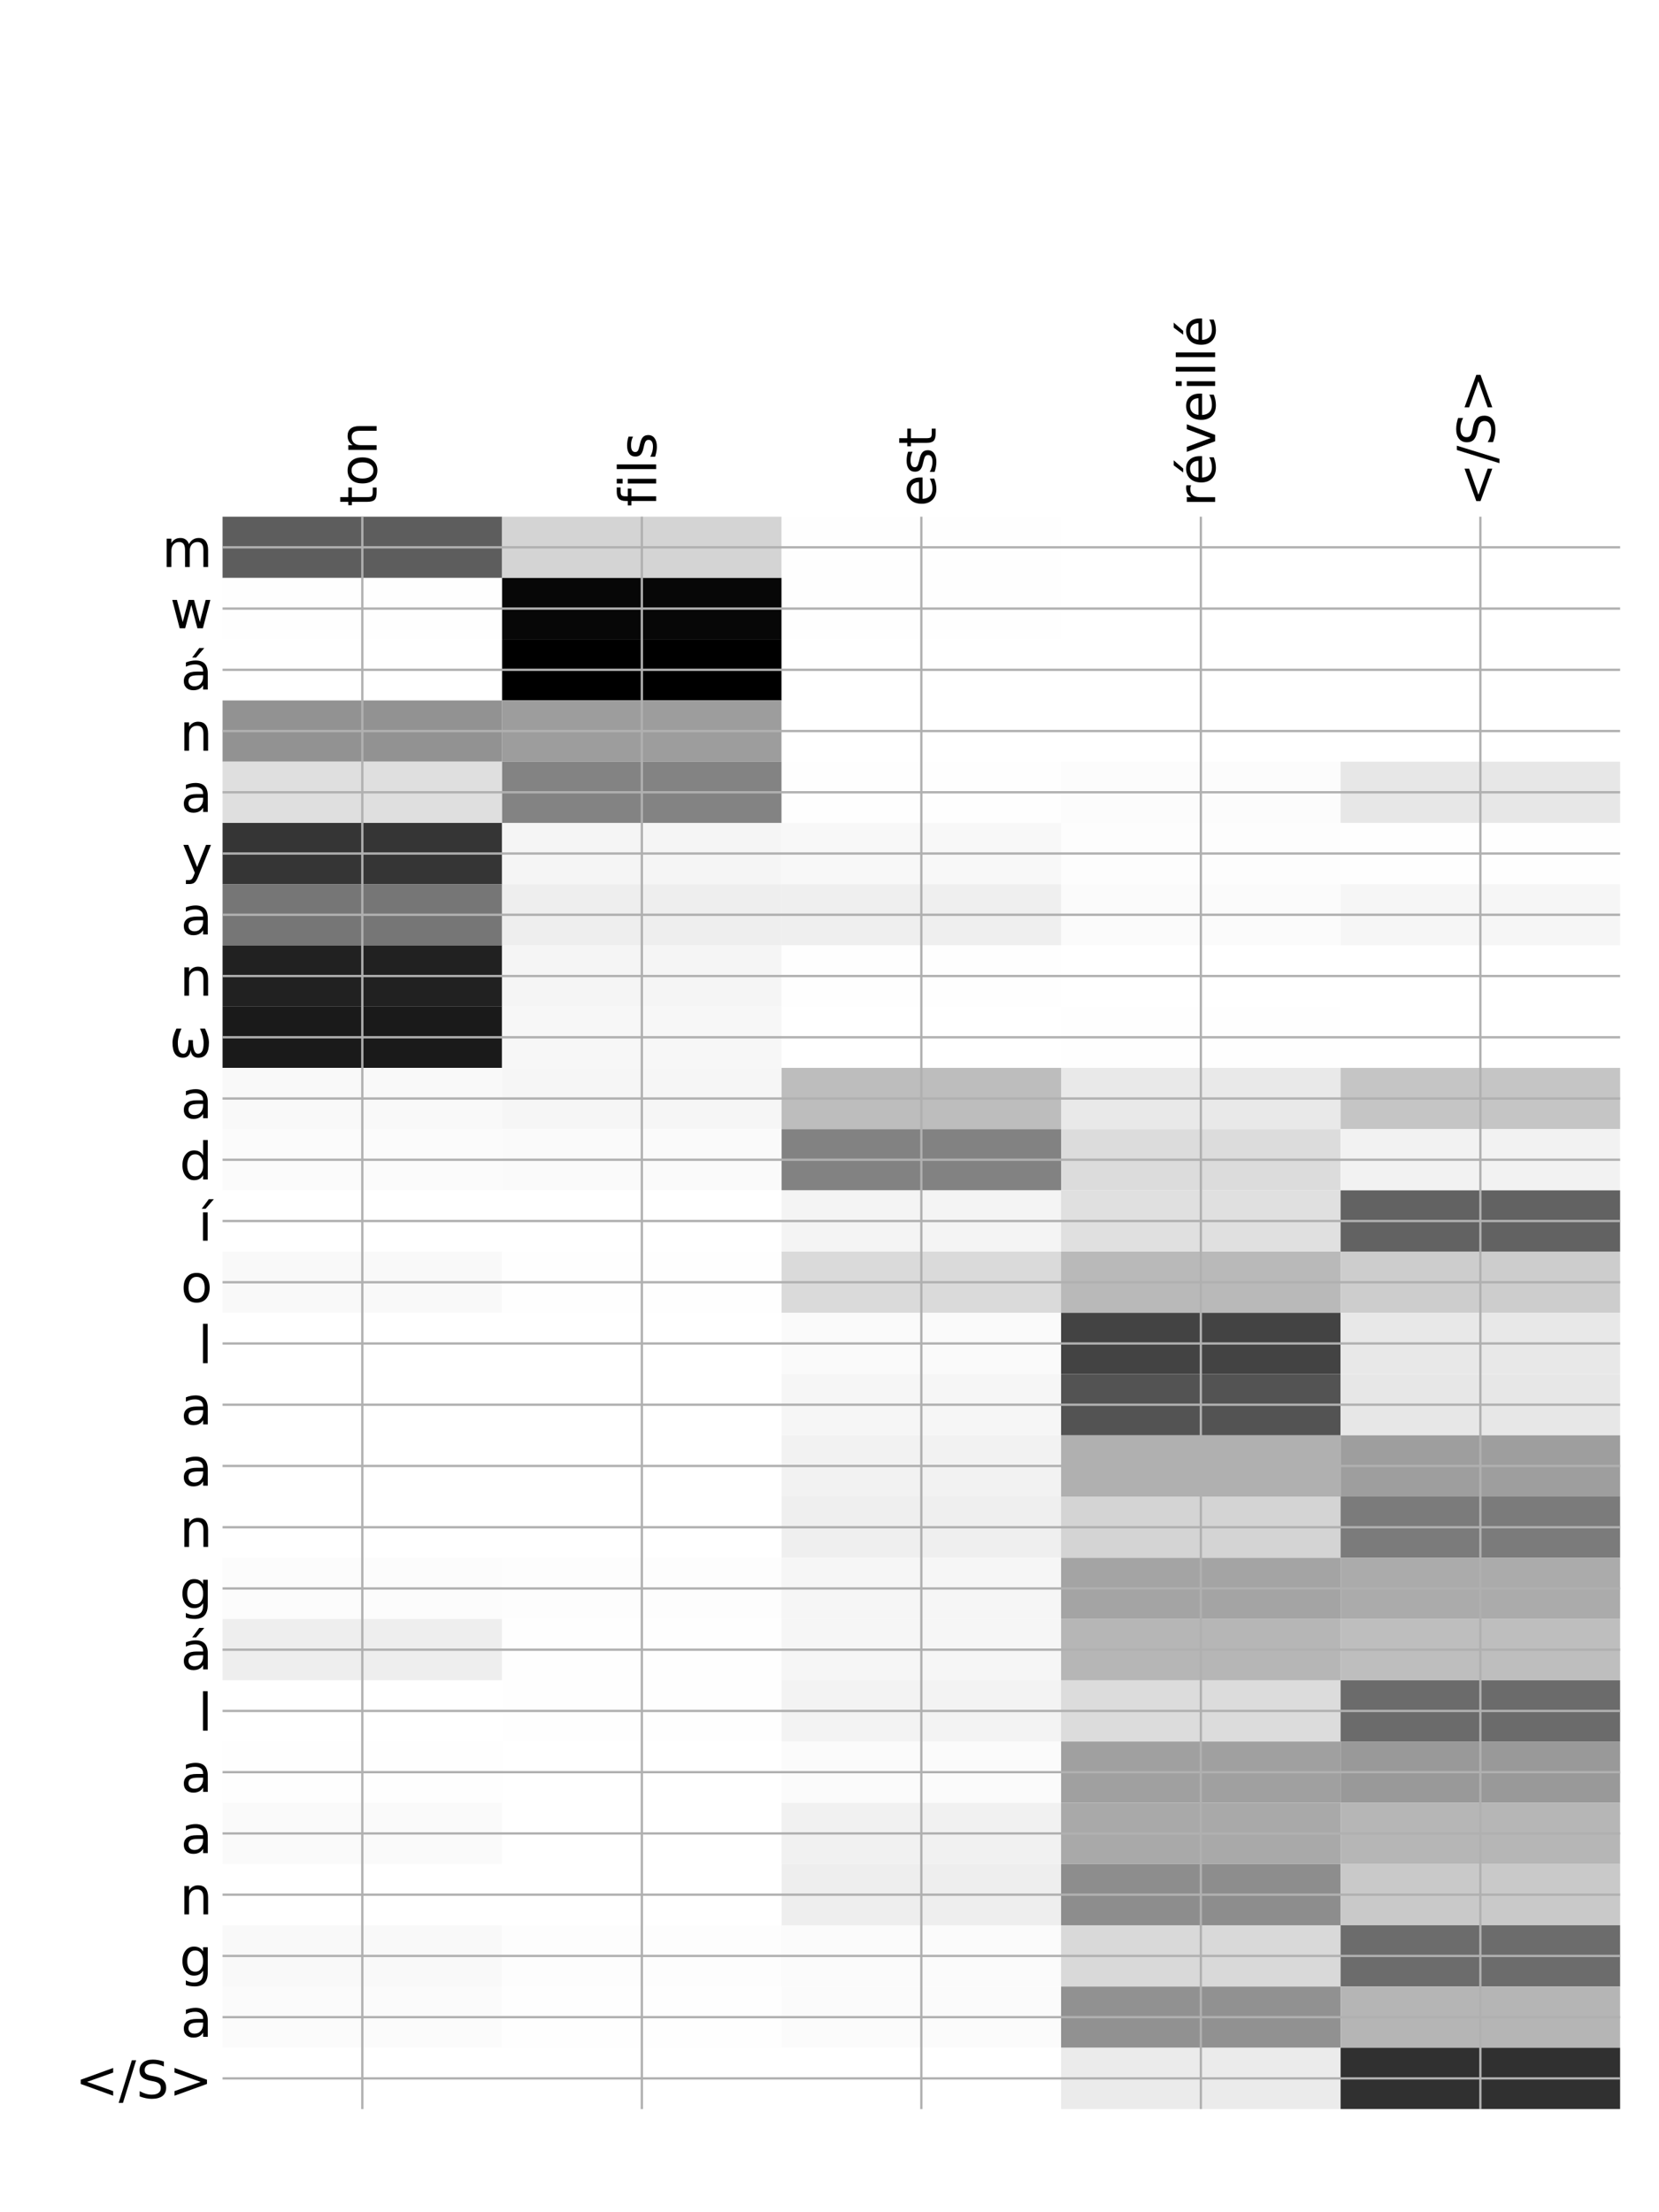 <?xml version="1.0" encoding="utf-8" standalone="no"?>
<!DOCTYPE svg PUBLIC "-//W3C//DTD SVG 1.1//EN"
  "http://www.w3.org/Graphics/SVG/1.1/DTD/svg11.dtd">
<!-- Created with matplotlib (http://matplotlib.org/) -->
<svg height="768pt" version="1.1" viewBox="0 0 576 768" width="576pt" xmlns="http://www.w3.org/2000/svg" xmlns:xlink="http://www.w3.org/1999/xlink">
 <defs>
  <style type="text/css">
*{stroke-linecap:butt;stroke-linejoin:round;}
  </style>
 </defs>
 <g id="figure_1">
  <g id="patch_1">
   <path d="M 0 768 
L 576 768 
L 576 0 
L 0 0 
z
" style="fill:#ffffff;"/>
  </g>
  <g id="axes_1">
   <g id="PolyCollection_1">
    <path clip-path="url(#p424e5d4386)" d="M 77.275 179.378 
L 77.275 200.639 
L 174.32 200.639 
L 174.32 179.378 
L 77.275 179.378 
z
" style="fill:#5d5d5d;"/>
    <path clip-path="url(#p424e5d4386)" d="M 174.32 179.378 
L 174.32 200.639 
L 271.365 200.639 
L 271.365 179.378 
L 174.32 179.378 
z
" style="fill:#d4d4d4;"/>
    <path clip-path="url(#p424e5d4386)" d="M 271.365 179.378 
L 271.365 200.639 
L 368.41 200.639 
L 368.41 179.378 
L 271.365 179.378 
z
" style="fill:#fefefe;"/>
    <path clip-path="url(#p424e5d4386)" d="M 368.41 179.378 
L 368.41 200.639 
L 465.455 200.639 
L 465.455 179.378 
L 368.41 179.378 
z
" style="fill:#ffffff;"/>
    <path clip-path="url(#p424e5d4386)" d="M 465.455 179.378 
L 465.455 200.639 
L 562.5 200.639 
L 562.5 179.378 
L 465.455 179.378 
z
" style="fill:#ffffff;"/>
    <path clip-path="url(#p424e5d4386)" d="M 77.275 200.639 
L 77.275 221.9 
L 174.32 221.9 
L 174.32 200.639 
L 77.275 200.639 
z
" style="fill:#fefefe;"/>
    <path clip-path="url(#p424e5d4386)" d="M 174.32 200.639 
L 174.32 221.9 
L 271.365 221.9 
L 271.365 200.639 
L 174.32 200.639 
z
" style="fill:#070707;"/>
    <path clip-path="url(#p424e5d4386)" d="M 271.365 200.639 
L 271.365 221.9 
L 368.41 221.9 
L 368.41 200.639 
L 271.365 200.639 
z
" style="fill:#fefefe;"/>
    <path clip-path="url(#p424e5d4386)" d="M 368.41 200.639 
L 368.41 221.9 
L 465.455 221.9 
L 465.455 200.639 
L 368.41 200.639 
z
" style="fill:#ffffff;"/>
    <path clip-path="url(#p424e5d4386)" d="M 465.455 200.639 
L 465.455 221.9 
L 562.5 221.9 
L 562.5 200.639 
L 465.455 200.639 
z
" style="fill:#ffffff;"/>
    <path clip-path="url(#p424e5d4386)" d="M 77.275 221.9 
L 77.275 243.162 
L 174.32 243.162 
L 174.32 221.9 
L 77.275 221.9 
z
" style="fill:#ffffff;"/>
    <path clip-path="url(#p424e5d4386)" d="M 174.32 221.9 
L 174.32 243.162 
L 271.365 243.162 
L 271.365 221.9 
L 174.32 221.9 
z
"/>
    <path clip-path="url(#p424e5d4386)" d="M 271.365 221.9 
L 271.365 243.162 
L 368.41 243.162 
L 368.41 221.9 
L 271.365 221.9 
z
" style="fill:#ffffff;"/>
    <path clip-path="url(#p424e5d4386)" d="M 368.41 221.9 
L 368.41 243.162 
L 465.455 243.162 
L 465.455 221.9 
L 368.41 221.9 
z
" style="fill:#ffffff;"/>
    <path clip-path="url(#p424e5d4386)" d="M 465.455 221.9 
L 465.455 243.162 
L 562.5 243.162 
L 562.5 221.9 
L 465.455 221.9 
z
" style="fill:#ffffff;"/>
    <path clip-path="url(#p424e5d4386)" d="M 77.275 243.162 
L 77.275 264.423 
L 174.32 264.423 
L 174.32 243.162 
L 77.275 243.162 
z
" style="fill:#929292;"/>
    <path clip-path="url(#p424e5d4386)" d="M 174.32 243.162 
L 174.32 264.423 
L 271.365 264.423 
L 271.365 243.162 
L 174.32 243.162 
z
" style="fill:#9d9d9d;"/>
    <path clip-path="url(#p424e5d4386)" d="M 271.365 243.162 
L 271.365 264.423 
L 368.41 264.423 
L 368.41 243.162 
L 271.365 243.162 
z
" style="fill:#ffffff;"/>
    <path clip-path="url(#p424e5d4386)" d="M 368.41 243.162 
L 368.41 264.423 
L 465.455 264.423 
L 465.455 243.162 
L 368.41 243.162 
z
" style="fill:#ffffff;"/>
    <path clip-path="url(#p424e5d4386)" d="M 465.455 243.162 
L 465.455 264.423 
L 562.5 264.423 
L 562.5 243.162 
L 465.455 243.162 
z
" style="fill:#ffffff;"/>
    <path clip-path="url(#p424e5d4386)" d="M 77.275 264.423 
L 77.275 285.684 
L 174.32 285.684 
L 174.32 264.423 
L 77.275 264.423 
z
" style="fill:#dfdfdf;"/>
    <path clip-path="url(#p424e5d4386)" d="M 174.32 264.423 
L 174.32 285.684 
L 271.365 285.684 
L 271.365 264.423 
L 174.32 264.423 
z
" style="fill:#838383;"/>
    <path clip-path="url(#p424e5d4386)" d="M 271.365 264.423 
L 271.365 285.684 
L 368.41 285.684 
L 368.41 264.423 
L 271.365 264.423 
z
" style="fill:#fefefe;"/>
    <path clip-path="url(#p424e5d4386)" d="M 368.41 264.423 
L 368.41 285.684 
L 465.455 285.684 
L 465.455 264.423 
L 368.41 264.423 
z
" style="fill:#fcfcfc;"/>
    <path clip-path="url(#p424e5d4386)" d="M 465.455 264.423 
L 465.455 285.684 
L 562.5 285.684 
L 562.5 264.423 
L 465.455 264.423 
z
" style="fill:#e7e7e7;"/>
    <path clip-path="url(#p424e5d4386)" d="M 77.275 285.684 
L 77.275 306.946 
L 174.32 306.946 
L 174.32 285.684 
L 77.275 285.684 
z
" style="fill:#353535;"/>
    <path clip-path="url(#p424e5d4386)" d="M 174.32 285.684 
L 174.32 306.946 
L 271.365 306.946 
L 271.365 285.684 
L 174.32 285.684 
z
" style="fill:#f5f5f5;"/>
    <path clip-path="url(#p424e5d4386)" d="M 271.365 285.684 
L 271.365 306.946 
L 368.41 306.946 
L 368.41 285.684 
L 271.365 285.684 
z
" style="fill:#f8f8f8;"/>
    <path clip-path="url(#p424e5d4386)" d="M 368.41 285.684 
L 368.41 306.946 
L 465.455 306.946 
L 465.455 285.684 
L 368.41 285.684 
z
" style="fill:#fdfdfd;"/>
    <path clip-path="url(#p424e5d4386)" d="M 465.455 285.684 
L 465.455 306.946 
L 562.5 306.946 
L 562.5 285.684 
L 465.455 285.684 
z
" style="fill:#fefefe;"/>
    <path clip-path="url(#p424e5d4386)" d="M 77.275 306.946 
L 77.275 328.207 
L 174.32 328.207 
L 174.32 306.946 
L 77.275 306.946 
z
" style="fill:#767676;"/>
    <path clip-path="url(#p424e5d4386)" d="M 174.32 306.946 
L 174.32 328.207 
L 271.365 328.207 
L 271.365 306.946 
L 174.32 306.946 
z
" style="fill:#eeeeee;"/>
    <path clip-path="url(#p424e5d4386)" d="M 271.365 306.946 
L 271.365 328.207 
L 368.41 328.207 
L 368.41 306.946 
L 271.365 306.946 
z
" style="fill:#efefef;"/>
    <path clip-path="url(#p424e5d4386)" d="M 368.41 306.946 
L 368.41 328.207 
L 465.455 328.207 
L 465.455 306.946 
L 368.41 306.946 
z
" style="fill:#fbfbfb;"/>
    <path clip-path="url(#p424e5d4386)" d="M 465.455 306.946 
L 465.455 328.207 
L 562.5 328.207 
L 562.5 306.946 
L 465.455 306.946 
z
" style="fill:#f6f6f6;"/>
    <path clip-path="url(#p424e5d4386)" d="M 77.275 328.207 
L 77.275 349.468 
L 174.32 349.468 
L 174.32 328.207 
L 77.275 328.207 
z
" style="fill:#212121;"/>
    <path clip-path="url(#p424e5d4386)" d="M 174.32 328.207 
L 174.32 349.468 
L 271.365 349.468 
L 271.365 328.207 
L 174.32 328.207 
z
" style="fill:#f5f5f5;"/>
    <path clip-path="url(#p424e5d4386)" d="M 271.365 328.207 
L 271.365 349.468 
L 368.41 349.468 
L 368.41 328.207 
L 271.365 328.207 
z
" style="fill:#fefefe;"/>
    <path clip-path="url(#p424e5d4386)" d="M 368.41 328.207 
L 368.41 349.468 
L 465.455 349.468 
L 465.455 328.207 
L 368.41 328.207 
z
" style="fill:#ffffff;"/>
    <path clip-path="url(#p424e5d4386)" d="M 465.455 328.207 
L 465.455 349.468 
L 562.5 349.468 
L 562.5 328.207 
L 465.455 328.207 
z
" style="fill:#ffffff;"/>
    <path clip-path="url(#p424e5d4386)" d="M 77.275 349.468 
L 77.275 370.73 
L 174.32 370.73 
L 174.32 349.468 
L 77.275 349.468 
z
" style="fill:#1a1a1a;"/>
    <path clip-path="url(#p424e5d4386)" d="M 174.32 349.468 
L 174.32 370.73 
L 271.365 370.73 
L 271.365 349.468 
L 174.32 349.468 
z
" style="fill:#f7f7f7;"/>
    <path clip-path="url(#p424e5d4386)" d="M 271.365 349.468 
L 271.365 370.73 
L 368.41 370.73 
L 368.41 349.468 
L 271.365 349.468 
z
" style="fill:#ffffff;"/>
    <path clip-path="url(#p424e5d4386)" d="M 368.41 349.468 
L 368.41 370.73 
L 465.455 370.73 
L 465.455 349.468 
L 368.41 349.468 
z
" style="fill:#fefefe;"/>
    <path clip-path="url(#p424e5d4386)" d="M 465.455 349.468 
L 465.455 370.73 
L 562.5 370.73 
L 562.5 349.468 
L 465.455 349.468 
z
" style="fill:#ffffff;"/>
    <path clip-path="url(#p424e5d4386)" d="M 77.275 370.73 
L 77.275 391.991 
L 174.32 391.991 
L 174.32 370.73 
L 77.275 370.73 
z
" style="fill:#f9f9f9;"/>
    <path clip-path="url(#p424e5d4386)" d="M 174.32 370.73 
L 174.32 391.991 
L 271.365 391.991 
L 271.365 370.73 
L 174.32 370.73 
z
" style="fill:#f6f6f6;"/>
    <path clip-path="url(#p424e5d4386)" d="M 271.365 370.73 
L 271.365 391.991 
L 368.41 391.991 
L 368.41 370.73 
L 271.365 370.73 
z
" style="fill:#bdbdbd;"/>
    <path clip-path="url(#p424e5d4386)" d="M 368.41 370.73 
L 368.41 391.991 
L 465.455 391.991 
L 465.455 370.73 
L 368.41 370.73 
z
" style="fill:#e9e9e9;"/>
    <path clip-path="url(#p424e5d4386)" d="M 465.455 370.73 
L 465.455 391.991 
L 562.5 391.991 
L 562.5 370.73 
L 465.455 370.73 
z
" style="fill:#c5c5c5;"/>
    <path clip-path="url(#p424e5d4386)" d="M 77.275 391.991 
L 77.275 413.252 
L 174.32 413.252 
L 174.32 391.991 
L 77.275 391.991 
z
" style="fill:#fbfbfb;"/>
    <path clip-path="url(#p424e5d4386)" d="M 174.32 391.991 
L 174.32 413.252 
L 271.365 413.252 
L 271.365 391.991 
L 174.32 391.991 
z
" style="fill:#fafafa;"/>
    <path clip-path="url(#p424e5d4386)" d="M 271.365 391.991 
L 271.365 413.252 
L 368.41 413.252 
L 368.41 391.991 
L 271.365 391.991 
z
" style="fill:#828282;"/>
    <path clip-path="url(#p424e5d4386)" d="M 368.41 391.991 
L 368.41 413.252 
L 465.455 413.252 
L 465.455 391.991 
L 368.41 391.991 
z
" style="fill:#dcdcdc;"/>
    <path clip-path="url(#p424e5d4386)" d="M 465.455 391.991 
L 465.455 413.252 
L 562.5 413.252 
L 562.5 391.991 
L 465.455 391.991 
z
" style="fill:#f2f2f2;"/>
    <path clip-path="url(#p424e5d4386)" d="M 77.275 413.252 
L 77.275 434.514 
L 174.32 434.514 
L 174.32 413.252 
L 77.275 413.252 
z
" style="fill:#ffffff;"/>
    <path clip-path="url(#p424e5d4386)" d="M 174.32 413.252 
L 174.32 434.514 
L 271.365 434.514 
L 271.365 413.252 
L 174.32 413.252 
z
" style="fill:#ffffff;"/>
    <path clip-path="url(#p424e5d4386)" d="M 271.365 413.252 
L 271.365 434.514 
L 368.41 434.514 
L 368.41 413.252 
L 271.365 413.252 
z
" style="fill:#f4f4f4;"/>
    <path clip-path="url(#p424e5d4386)" d="M 368.41 413.252 
L 368.41 434.514 
L 465.455 434.514 
L 465.455 413.252 
L 368.41 413.252 
z
" style="fill:#e0e0e0;"/>
    <path clip-path="url(#p424e5d4386)" d="M 465.455 413.252 
L 465.455 434.514 
L 562.5 434.514 
L 562.5 413.252 
L 465.455 413.252 
z
" style="fill:#626262;"/>
    <path clip-path="url(#p424e5d4386)" d="M 77.275 434.514 
L 77.275 455.775 
L 174.32 455.775 
L 174.32 434.514 
L 77.275 434.514 
z
" style="fill:#f9f9f9;"/>
    <path clip-path="url(#p424e5d4386)" d="M 174.32 434.514 
L 174.32 455.775 
L 271.365 455.775 
L 271.365 434.514 
L 174.32 434.514 
z
" style="fill:#fefefe;"/>
    <path clip-path="url(#p424e5d4386)" d="M 271.365 434.514 
L 271.365 455.775 
L 368.41 455.775 
L 368.41 434.514 
L 271.365 434.514 
z
" style="fill:#dadada;"/>
    <path clip-path="url(#p424e5d4386)" d="M 368.41 434.514 
L 368.41 455.775 
L 465.455 455.775 
L 465.455 434.514 
L 368.41 434.514 
z
" style="fill:#b9b9b9;"/>
    <path clip-path="url(#p424e5d4386)" d="M 465.455 434.514 
L 465.455 455.775 
L 562.5 455.775 
L 562.5 434.514 
L 465.455 434.514 
z
" style="fill:#cdcdcd;"/>
    <path clip-path="url(#p424e5d4386)" d="M 77.275 455.775 
L 77.275 477.036 
L 174.32 477.036 
L 174.32 455.775 
L 77.275 455.775 
z
" style="fill:#ffffff;"/>
    <path clip-path="url(#p424e5d4386)" d="M 174.32 455.775 
L 174.32 477.036 
L 271.365 477.036 
L 271.365 455.775 
L 174.32 455.775 
z
" style="fill:#ffffff;"/>
    <path clip-path="url(#p424e5d4386)" d="M 271.365 455.775 
L 271.365 477.036 
L 368.41 477.036 
L 368.41 455.775 
L 271.365 455.775 
z
" style="fill:#fafafa;"/>
    <path clip-path="url(#p424e5d4386)" d="M 368.41 455.775 
L 368.41 477.036 
L 465.455 477.036 
L 465.455 455.775 
L 368.41 455.775 
z
" style="fill:#434343;"/>
    <path clip-path="url(#p424e5d4386)" d="M 465.455 455.775 
L 465.455 477.036 
L 562.5 477.036 
L 562.5 455.775 
L 465.455 455.775 
z
" style="fill:#e8e8e8;"/>
    <path clip-path="url(#p424e5d4386)" d="M 77.275 477.036 
L 77.275 498.298 
L 174.32 498.298 
L 174.32 477.036 
L 77.275 477.036 
z
" style="fill:#ffffff;"/>
    <path clip-path="url(#p424e5d4386)" d="M 174.32 477.036 
L 174.32 498.298 
L 271.365 498.298 
L 271.365 477.036 
L 174.32 477.036 
z
" style="fill:#ffffff;"/>
    <path clip-path="url(#p424e5d4386)" d="M 271.365 477.036 
L 271.365 498.298 
L 368.41 498.298 
L 368.41 477.036 
L 271.365 477.036 
z
" style="fill:#f6f6f6;"/>
    <path clip-path="url(#p424e5d4386)" d="M 368.41 477.036 
L 368.41 498.298 
L 465.455 498.298 
L 465.455 477.036 
L 368.41 477.036 
z
" style="fill:#535353;"/>
    <path clip-path="url(#p424e5d4386)" d="M 465.455 477.036 
L 465.455 498.298 
L 562.5 498.298 
L 562.5 477.036 
L 465.455 477.036 
z
" style="fill:#e7e7e7;"/>
    <path clip-path="url(#p424e5d4386)" d="M 77.275 498.298 
L 77.275 519.559 
L 174.32 519.559 
L 174.32 498.298 
L 77.275 498.298 
z
" style="fill:#ffffff;"/>
    <path clip-path="url(#p424e5d4386)" d="M 174.32 498.298 
L 174.32 519.559 
L 271.365 519.559 
L 271.365 498.298 
L 174.32 498.298 
z
" style="fill:#ffffff;"/>
    <path clip-path="url(#p424e5d4386)" d="M 271.365 498.298 
L 271.365 519.559 
L 368.41 519.559 
L 368.41 498.298 
L 271.365 498.298 
z
" style="fill:#f2f2f2;"/>
    <path clip-path="url(#p424e5d4386)" d="M 368.41 498.298 
L 368.41 519.559 
L 465.455 519.559 
L 465.455 498.298 
L 368.41 498.298 
z
" style="fill:#b0b0b0;"/>
    <path clip-path="url(#p424e5d4386)" d="M 465.455 498.298 
L 465.455 519.559 
L 562.5 519.559 
L 562.5 498.298 
L 465.455 498.298 
z
" style="fill:#9e9e9e;"/>
    <path clip-path="url(#p424e5d4386)" d="M 77.275 519.559 
L 77.275 540.82 
L 174.32 540.82 
L 174.32 519.559 
L 77.275 519.559 
z
" style="fill:#ffffff;"/>
    <path clip-path="url(#p424e5d4386)" d="M 174.32 519.559 
L 174.32 540.82 
L 271.365 540.82 
L 271.365 519.559 
L 174.32 519.559 
z
" style="fill:#ffffff;"/>
    <path clip-path="url(#p424e5d4386)" d="M 271.365 519.559 
L 271.365 540.82 
L 368.41 540.82 
L 368.41 519.559 
L 271.365 519.559 
z
" style="fill:#efefef;"/>
    <path clip-path="url(#p424e5d4386)" d="M 368.41 519.559 
L 368.41 540.82 
L 465.455 540.82 
L 465.455 519.559 
L 368.41 519.559 
z
" style="fill:#d4d4d4;"/>
    <path clip-path="url(#p424e5d4386)" d="M 465.455 519.559 
L 465.455 540.82 
L 562.5 540.82 
L 562.5 519.559 
L 465.455 519.559 
z
" style="fill:#7b7b7b;"/>
    <path clip-path="url(#p424e5d4386)" d="M 77.275 540.82 
L 77.275 562.082 
L 174.32 562.082 
L 174.32 540.82 
L 77.275 540.82 
z
" style="fill:#fcfcfc;"/>
    <path clip-path="url(#p424e5d4386)" d="M 174.32 540.82 
L 174.32 562.082 
L 271.365 562.082 
L 271.365 540.82 
L 174.32 540.82 
z
" style="fill:#fdfdfd;"/>
    <path clip-path="url(#p424e5d4386)" d="M 271.365 540.82 
L 271.365 562.082 
L 368.41 562.082 
L 368.41 540.82 
L 271.365 540.82 
z
" style="fill:#f6f6f6;"/>
    <path clip-path="url(#p424e5d4386)" d="M 368.41 540.82 
L 368.41 562.082 
L 465.455 562.082 
L 465.455 540.82 
L 368.41 540.82 
z
" style="fill:#a4a4a4;"/>
    <path clip-path="url(#p424e5d4386)" d="M 465.455 540.82 
L 465.455 562.082 
L 562.5 562.082 
L 562.5 540.82 
L 465.455 540.82 
z
" style="fill:#ababab;"/>
    <path clip-path="url(#p424e5d4386)" d="M 77.275 562.082 
L 77.275 583.343 
L 174.32 583.343 
L 174.32 562.082 
L 77.275 562.082 
z
" style="fill:#eeeeee;"/>
    <path clip-path="url(#p424e5d4386)" d="M 174.32 562.082 
L 174.32 583.343 
L 271.365 583.343 
L 271.365 562.082 
L 174.32 562.082 
z
" style="fill:#fefefe;"/>
    <path clip-path="url(#p424e5d4386)" d="M 271.365 562.082 
L 271.365 583.343 
L 368.41 583.343 
L 368.41 562.082 
L 271.365 562.082 
z
" style="fill:#f6f6f6;"/>
    <path clip-path="url(#p424e5d4386)" d="M 368.41 562.082 
L 368.41 583.343 
L 465.455 583.343 
L 465.455 562.082 
L 368.41 562.082 
z
" style="fill:#b6b6b6;"/>
    <path clip-path="url(#p424e5d4386)" d="M 465.455 562.082 
L 465.455 583.343 
L 562.5 583.343 
L 562.5 562.082 
L 465.455 562.082 
z
" style="fill:#bebebe;"/>
    <path clip-path="url(#p424e5d4386)" d="M 77.275 583.343 
L 77.275 604.604 
L 174.32 604.604 
L 174.32 583.343 
L 77.275 583.343 
z
" style="fill:#ffffff;"/>
    <path clip-path="url(#p424e5d4386)" d="M 174.32 583.343 
L 174.32 604.604 
L 271.365 604.604 
L 271.365 583.343 
L 174.32 583.343 
z
" style="fill:#fefefe;"/>
    <path clip-path="url(#p424e5d4386)" d="M 271.365 583.343 
L 271.365 604.604 
L 368.41 604.604 
L 368.41 583.343 
L 271.365 583.343 
z
" style="fill:#f3f3f3;"/>
    <path clip-path="url(#p424e5d4386)" d="M 368.41 583.343 
L 368.41 604.604 
L 465.455 604.604 
L 465.455 583.343 
L 368.41 583.343 
z
" style="fill:#dcdcdc;"/>
    <path clip-path="url(#p424e5d4386)" d="M 465.455 583.343 
L 465.455 604.604 
L 562.5 604.604 
L 562.5 583.343 
L 465.455 583.343 
z
" style="fill:#6b6b6b;"/>
    <path clip-path="url(#p424e5d4386)" d="M 77.275 604.604 
L 77.275 625.866 
L 174.32 625.866 
L 174.32 604.604 
L 77.275 604.604 
z
" style="fill:#fefefe;"/>
    <path clip-path="url(#p424e5d4386)" d="M 174.32 604.604 
L 174.32 625.866 
L 271.365 625.866 
L 271.365 604.604 
L 174.32 604.604 
z
" style="fill:#ffffff;"/>
    <path clip-path="url(#p424e5d4386)" d="M 271.365 604.604 
L 271.365 625.866 
L 368.41 625.866 
L 368.41 604.604 
L 271.365 604.604 
z
" style="fill:#fbfbfb;"/>
    <path clip-path="url(#p424e5d4386)" d="M 368.41 604.604 
L 368.41 625.866 
L 465.455 625.866 
L 465.455 604.604 
L 368.41 604.604 
z
" style="fill:#a0a0a0;"/>
    <path clip-path="url(#p424e5d4386)" d="M 465.455 604.604 
L 465.455 625.866 
L 562.5 625.866 
L 562.5 604.604 
L 465.455 604.604 
z
" style="fill:#999999;"/>
    <path clip-path="url(#p424e5d4386)" d="M 77.275 625.866 
L 77.275 647.127 
L 174.32 647.127 
L 174.32 625.866 
L 77.275 625.866 
z
" style="fill:#fafafa;"/>
    <path clip-path="url(#p424e5d4386)" d="M 174.32 625.866 
L 174.32 647.127 
L 271.365 647.127 
L 271.365 625.866 
L 174.32 625.866 
z
" style="fill:#ffffff;"/>
    <path clip-path="url(#p424e5d4386)" d="M 271.365 625.866 
L 271.365 647.127 
L 368.41 647.127 
L 368.41 625.866 
L 271.365 625.866 
z
" style="fill:#f1f1f1;"/>
    <path clip-path="url(#p424e5d4386)" d="M 368.41 625.866 
L 368.41 647.127 
L 465.455 647.127 
L 465.455 625.866 
L 368.41 625.866 
z
" style="fill:#a9a9a9;"/>
    <path clip-path="url(#p424e5d4386)" d="M 465.455 625.866 
L 465.455 647.127 
L 562.5 647.127 
L 562.5 625.866 
L 465.455 625.866 
z
" style="fill:#b6b6b6;"/>
    <path clip-path="url(#p424e5d4386)" d="M 77.275 647.127 
L 77.275 668.388 
L 174.32 668.388 
L 174.32 647.127 
L 77.275 647.127 
z
" style="fill:#ffffff;"/>
    <path clip-path="url(#p424e5d4386)" d="M 174.32 647.127 
L 174.32 668.388 
L 271.365 668.388 
L 271.365 647.127 
L 174.32 647.127 
z
" style="fill:#ffffff;"/>
    <path clip-path="url(#p424e5d4386)" d="M 271.365 647.127 
L 271.365 668.388 
L 368.41 668.388 
L 368.41 647.127 
L 271.365 647.127 
z
" style="fill:#eeeeee;"/>
    <path clip-path="url(#p424e5d4386)" d="M 368.41 647.127 
L 368.41 668.388 
L 465.455 668.388 
L 465.455 647.127 
L 368.41 647.127 
z
" style="fill:#8d8d8d;"/>
    <path clip-path="url(#p424e5d4386)" d="M 465.455 647.127 
L 465.455 668.388 
L 562.5 668.388 
L 562.5 647.127 
L 465.455 647.127 
z
" style="fill:#c9c9c9;"/>
    <path clip-path="url(#p424e5d4386)" d="M 77.275 668.388 
L 77.275 689.65 
L 174.32 689.65 
L 174.32 668.388 
L 77.275 668.388 
z
" style="fill:#f9f9f9;"/>
    <path clip-path="url(#p424e5d4386)" d="M 174.32 668.388 
L 174.32 689.65 
L 271.365 689.65 
L 271.365 668.388 
L 174.32 668.388 
z
" style="fill:#fdfdfd;"/>
    <path clip-path="url(#p424e5d4386)" d="M 271.365 668.388 
L 271.365 689.65 
L 368.41 689.65 
L 368.41 668.388 
L 271.365 668.388 
z
" style="fill:#fbfbfb;"/>
    <path clip-path="url(#p424e5d4386)" d="M 368.41 668.388 
L 368.41 689.65 
L 465.455 689.65 
L 465.455 668.388 
L 368.41 668.388 
z
" style="fill:#d9d9d9;"/>
    <path clip-path="url(#p424e5d4386)" d="M 465.455 668.388 
L 465.455 689.65 
L 562.5 689.65 
L 562.5 668.388 
L 465.455 668.388 
z
" style="fill:#6c6c6c;"/>
    <path clip-path="url(#p424e5d4386)" d="M 77.275 689.65 
L 77.275 710.911 
L 174.32 710.911 
L 174.32 689.65 
L 77.275 689.65 
z
" style="fill:#fbfbfb;"/>
    <path clip-path="url(#p424e5d4386)" d="M 174.32 689.65 
L 174.32 710.911 
L 271.365 710.911 
L 271.365 689.65 
L 174.32 689.65 
z
" style="fill:#fefefe;"/>
    <path clip-path="url(#p424e5d4386)" d="M 271.365 689.65 
L 271.365 710.911 
L 368.41 710.911 
L 368.41 689.65 
L 271.365 689.65 
z
" style="fill:#fbfbfb;"/>
    <path clip-path="url(#p424e5d4386)" d="M 368.41 689.65 
L 368.41 710.911 
L 465.455 710.911 
L 465.455 689.65 
L 368.41 689.65 
z
" style="fill:#919191;"/>
    <path clip-path="url(#p424e5d4386)" d="M 465.455 689.65 
L 465.455 710.911 
L 562.5 710.911 
L 562.5 689.65 
L 465.455 689.65 
z
" style="fill:#b5b5b5;"/>
    <path clip-path="url(#p424e5d4386)" d="M 77.275 710.911 
L 77.275 732.172 
L 174.32 732.172 
L 174.32 710.911 
L 77.275 710.911 
z
" style="fill:#ffffff;"/>
    <path clip-path="url(#p424e5d4386)" d="M 174.32 710.911 
L 174.32 732.172 
L 271.365 732.172 
L 271.365 710.911 
L 174.32 710.911 
z
" style="fill:#ffffff;"/>
    <path clip-path="url(#p424e5d4386)" d="M 271.365 710.911 
L 271.365 732.172 
L 368.41 732.172 
L 368.41 710.911 
L 271.365 710.911 
z
" style="fill:#ffffff;"/>
    <path clip-path="url(#p424e5d4386)" d="M 368.41 710.911 
L 368.41 732.172 
L 465.455 732.172 
L 465.455 710.911 
L 368.41 710.911 
z
" style="fill:#ebebeb;"/>
    <path clip-path="url(#p424e5d4386)" d="M 465.455 710.911 
L 465.455 732.172 
L 562.5 732.172 
L 562.5 710.911 
L 465.455 710.911 
z
" style="fill:#303030;"/>
   </g>
   <g id="matplotlib.axis_1">
    <g id="xtick_1">
     <g id="line2d_1">
      <path clip-path="url(#p424e5d4386)" d="M 125.797 732.172 
L 125.797 179.378 
" style="fill:none;stroke:#b0b0b0;stroke-linecap:square;stroke-width:0.8;"/>
     </g>
     <g id="line2d_2"/>
     <g id="text_1">
      <!-- ton -->
      <defs>
       <path d="M 18.312 70.219 
L 18.312 54.688 
L 36.812 54.688 
L 36.812 47.703 
L 18.312 47.703 
L 18.312 18.016 
Q 18.312 11.328 20.141 9.422 
Q 21.969 7.516 27.594 7.516 
L 36.812 7.516 
L 36.812 0 
L 27.594 0 
Q 17.188 0 13.234 3.875 
Q 9.281 7.766 9.281 18.016 
L 9.281 47.703 
L 2.688 47.703 
L 2.688 54.688 
L 9.281 54.688 
L 9.281 70.219 
z
" id="DejaVuSans-74"/>
       <path d="M 30.609 48.391 
Q 23.391 48.391 19.188 42.75 
Q 14.984 37.109 14.984 27.297 
Q 14.984 17.484 19.156 11.844 
Q 23.344 6.203 30.609 6.203 
Q 37.797 6.203 41.984 11.859 
Q 46.188 17.531 46.188 27.297 
Q 46.188 37.016 41.984 42.703 
Q 37.797 48.391 30.609 48.391 
z
M 30.609 56 
Q 42.328 56 49.016 48.375 
Q 55.719 40.766 55.719 27.297 
Q 55.719 13.875 49.016 6.219 
Q 42.328 -1.422 30.609 -1.422 
Q 18.844 -1.422 12.172 6.219 
Q 5.516 13.875 5.516 27.297 
Q 5.516 40.766 12.172 48.375 
Q 18.844 56 30.609 56 
z
" id="DejaVuSans-6f"/>
       <path d="M 54.891 33.016 
L 54.891 0 
L 45.906 0 
L 45.906 32.719 
Q 45.906 40.484 42.875 44.328 
Q 39.844 48.188 33.797 48.188 
Q 26.516 48.188 22.312 43.547 
Q 18.109 38.922 18.109 30.906 
L 18.109 0 
L 9.078 0 
L 9.078 54.688 
L 18.109 54.688 
L 18.109 46.188 
Q 21.344 51.125 25.703 53.562 
Q 30.078 56 35.797 56 
Q 45.219 56 50.047 50.172 
Q 54.891 44.344 54.891 33.016 
z
" id="DejaVuSans-6e"/>
      </defs>
      <g transform="translate(130.764 175.878)rotate(-90)scale(0.18 -0.18)">
       <use xlink:href="#DejaVuSans-74"/>
       <use x="39.209" xlink:href="#DejaVuSans-6f"/>
       <use x="100.391" xlink:href="#DejaVuSans-6e"/>
      </g>
     </g>
    </g>
    <g id="xtick_2">
     <g id="line2d_3">
      <path clip-path="url(#p424e5d4386)" d="M 222.843 732.172 
L 222.843 179.378 
" style="fill:none;stroke:#b0b0b0;stroke-linecap:square;stroke-width:0.8;"/>
     </g>
     <g id="line2d_4"/>
     <g id="text_2">
      <!-- fils -->
      <defs>
       <path d="M 37.109 75.984 
L 37.109 68.5 
L 28.516 68.5 
Q 23.688 68.5 21.797 66.547 
Q 19.922 64.594 19.922 59.516 
L 19.922 54.688 
L 34.719 54.688 
L 34.719 47.703 
L 19.922 47.703 
L 19.922 0 
L 10.891 0 
L 10.891 47.703 
L 2.297 47.703 
L 2.297 54.688 
L 10.891 54.688 
L 10.891 58.5 
Q 10.891 67.625 15.141 71.797 
Q 19.391 75.984 28.609 75.984 
z
" id="DejaVuSans-66"/>
       <path d="M 9.422 54.688 
L 18.406 54.688 
L 18.406 0 
L 9.422 0 
z
M 9.422 75.984 
L 18.406 75.984 
L 18.406 64.594 
L 9.422 64.594 
z
" id="DejaVuSans-69"/>
       <path d="M 9.422 75.984 
L 18.406 75.984 
L 18.406 0 
L 9.422 0 
z
" id="DejaVuSans-6c"/>
       <path d="M 44.281 53.078 
L 44.281 44.578 
Q 40.484 46.531 36.375 47.5 
Q 32.281 48.484 27.875 48.484 
Q 21.188 48.484 17.844 46.438 
Q 14.5 44.391 14.5 40.281 
Q 14.5 37.156 16.891 35.375 
Q 19.281 33.594 26.516 31.984 
L 29.594 31.297 
Q 39.156 29.25 43.188 25.516 
Q 47.219 21.781 47.219 15.094 
Q 47.219 7.469 41.188 3.016 
Q 35.156 -1.422 24.609 -1.422 
Q 20.219 -1.422 15.453 -0.562 
Q 10.688 0.297 5.422 2 
L 5.422 11.281 
Q 10.406 8.688 15.234 7.391 
Q 20.062 6.109 24.812 6.109 
Q 31.156 6.109 34.562 8.281 
Q 37.984 10.453 37.984 14.406 
Q 37.984 18.062 35.516 20.016 
Q 33.062 21.969 24.703 23.781 
L 21.578 24.516 
Q 13.234 26.266 9.516 29.906 
Q 5.812 33.547 5.812 39.891 
Q 5.812 47.609 11.281 51.797 
Q 16.75 56 26.812 56 
Q 31.781 56 36.172 55.266 
Q 40.578 54.547 44.281 53.078 
z
" id="DejaVuSans-73"/>
      </defs>
      <g transform="translate(227.809 175.878)rotate(-90)scale(0.18 -0.18)">
       <use xlink:href="#DejaVuSans-66"/>
       <use x="35.205" xlink:href="#DejaVuSans-69"/>
       <use x="62.988" xlink:href="#DejaVuSans-6c"/>
       <use x="90.771" xlink:href="#DejaVuSans-73"/>
      </g>
     </g>
    </g>
    <g id="xtick_3">
     <g id="line2d_5">
      <path clip-path="url(#p424e5d4386)" d="M 319.887 732.172 
L 319.887 179.378 
" style="fill:none;stroke:#b0b0b0;stroke-linecap:square;stroke-width:0.8;"/>
     </g>
     <g id="line2d_6"/>
     <g id="text_3">
      <!-- est -->
      <defs>
       <path d="M 56.203 29.594 
L 56.203 25.203 
L 14.891 25.203 
Q 15.484 15.922 20.484 11.062 
Q 25.484 6.203 34.422 6.203 
Q 39.594 6.203 44.453 7.469 
Q 49.312 8.734 54.109 11.281 
L 54.109 2.781 
Q 49.266 0.734 44.188 -0.344 
Q 39.109 -1.422 33.891 -1.422 
Q 20.797 -1.422 13.156 6.188 
Q 5.516 13.812 5.516 26.812 
Q 5.516 40.234 12.766 48.109 
Q 20.016 56 32.328 56 
Q 43.359 56 49.781 48.891 
Q 56.203 41.797 56.203 29.594 
z
M 47.219 32.234 
Q 47.125 39.594 43.094 43.984 
Q 39.062 48.391 32.422 48.391 
Q 24.906 48.391 20.391 44.141 
Q 15.875 39.891 15.188 32.172 
z
" id="DejaVuSans-65"/>
      </defs>
      <g transform="translate(324.854 175.878)rotate(-90)scale(0.18 -0.18)">
       <use xlink:href="#DejaVuSans-65"/>
       <use x="61.523" xlink:href="#DejaVuSans-73"/>
       <use x="113.623" xlink:href="#DejaVuSans-74"/>
      </g>
     </g>
    </g>
    <g id="xtick_4">
     <g id="line2d_7">
      <path clip-path="url(#p424e5d4386)" d="M 416.933 732.172 
L 416.933 179.378 
" style="fill:none;stroke:#b0b0b0;stroke-linecap:square;stroke-width:0.8;"/>
     </g>
     <g id="line2d_8"/>
     <g id="text_4">
      <!-- réveillé -->
      <defs>
       <path d="M 41.109 46.297 
Q 39.594 47.172 37.812 47.578 
Q 36.031 48 33.891 48 
Q 26.266 48 22.188 43.047 
Q 18.109 38.094 18.109 28.812 
L 18.109 0 
L 9.078 0 
L 9.078 54.688 
L 18.109 54.688 
L 18.109 46.188 
Q 20.953 51.172 25.484 53.578 
Q 30.031 56 36.531 56 
Q 37.453 56 38.578 55.875 
Q 39.703 55.766 41.062 55.516 
z
" id="DejaVuSans-72"/>
       <path d="M 56.203 29.594 
L 56.203 25.203 
L 14.891 25.203 
Q 15.484 15.922 20.484 11.062 
Q 25.484 6.203 34.422 6.203 
Q 39.594 6.203 44.453 7.469 
Q 49.312 8.734 54.109 11.281 
L 54.109 2.781 
Q 49.266 0.734 44.188 -0.344 
Q 39.109 -1.422 33.891 -1.422 
Q 20.797 -1.422 13.156 6.188 
Q 5.516 13.812 5.516 26.812 
Q 5.516 40.234 12.766 48.109 
Q 20.016 56 32.328 56 
Q 43.359 56 49.781 48.891 
Q 56.203 41.797 56.203 29.594 
z
M 47.219 32.234 
Q 47.125 39.594 43.094 43.984 
Q 39.062 48.391 32.422 48.391 
Q 24.906 48.391 20.391 44.141 
Q 15.875 39.891 15.188 32.172 
z
M 38.531 79.984 
L 48.25 79.984 
L 32.344 61.625 
L 24.859 61.625 
z
" id="DejaVuSans-e9"/>
       <path d="M 2.984 54.688 
L 12.5 54.688 
L 29.594 8.797 
L 46.688 54.688 
L 56.203 54.688 
L 35.688 0 
L 23.484 0 
z
" id="DejaVuSans-76"/>
      </defs>
      <g transform="translate(421.899 175.878)rotate(-90)scale(0.18 -0.18)">
       <use xlink:href="#DejaVuSans-72"/>
       <use x="41.082" xlink:href="#DejaVuSans-e9"/>
       <use x="102.605" xlink:href="#DejaVuSans-76"/>
       <use x="161.785" xlink:href="#DejaVuSans-65"/>
       <use x="223.309" xlink:href="#DejaVuSans-69"/>
       <use x="251.092" xlink:href="#DejaVuSans-6c"/>
       <use x="278.875" xlink:href="#DejaVuSans-6c"/>
       <use x="306.658" xlink:href="#DejaVuSans-e9"/>
      </g>
     </g>
    </g>
    <g id="xtick_5">
     <g id="line2d_9">
      <path clip-path="url(#p424e5d4386)" d="M 513.977 732.172 
L 513.977 179.378 
" style="fill:none;stroke:#b0b0b0;stroke-linecap:square;stroke-width:0.8;"/>
     </g>
     <g id="line2d_10"/>
     <g id="text_5">
      <!-- &lt;/S&gt; -->
      <defs>
       <path d="M 73.188 49.219 
L 22.797 31.297 
L 73.188 13.484 
L 73.188 4.594 
L 10.594 27.297 
L 10.594 35.406 
L 73.188 58.109 
z
" id="DejaVuSans-3c"/>
       <path d="M 25.391 72.906 
L 33.688 72.906 
L 8.297 -9.281 
L 0 -9.281 
z
" id="DejaVuSans-2f"/>
       <path d="M 53.516 70.516 
L 53.516 60.891 
Q 47.906 63.578 42.922 64.891 
Q 37.938 66.219 33.297 66.219 
Q 25.25 66.219 20.875 63.094 
Q 16.5 59.969 16.5 54.203 
Q 16.5 49.359 19.406 46.891 
Q 22.312 44.438 30.422 42.922 
L 36.375 41.703 
Q 47.406 39.594 52.656 34.297 
Q 57.906 29 57.906 20.125 
Q 57.906 9.516 50.797 4.047 
Q 43.703 -1.422 29.984 -1.422 
Q 24.812 -1.422 18.969 -0.25 
Q 13.141 0.922 6.891 3.219 
L 6.891 13.375 
Q 12.891 10.016 18.656 8.297 
Q 24.422 6.594 29.984 6.594 
Q 38.422 6.594 43.016 9.906 
Q 47.609 13.234 47.609 19.391 
Q 47.609 24.75 44.312 27.781 
Q 41.016 30.812 33.5 32.328 
L 27.484 33.5 
Q 16.453 35.688 11.516 40.375 
Q 6.594 45.062 6.594 53.422 
Q 6.594 63.094 13.406 68.656 
Q 20.219 74.219 32.172 74.219 
Q 37.312 74.219 42.625 73.281 
Q 47.953 72.359 53.516 70.516 
z
" id="DejaVuSans-53"/>
       <path d="M 10.594 49.219 
L 10.594 58.109 
L 73.188 35.406 
L 73.188 27.297 
L 10.594 4.594 
L 10.594 13.484 
L 60.891 31.297 
z
" id="DejaVuSans-3e"/>
      </defs>
      <g transform="translate(518.944 175.878)rotate(-90)scale(0.18 -0.18)">
       <use xlink:href="#DejaVuSans-3c"/>
       <use x="83.789" xlink:href="#DejaVuSans-2f"/>
       <use x="117.48" xlink:href="#DejaVuSans-53"/>
       <use x="180.957" xlink:href="#DejaVuSans-3e"/>
      </g>
     </g>
    </g>
   </g>
   <g id="matplotlib.axis_2">
    <g id="ytick_1">
     <g id="line2d_11">
      <path clip-path="url(#p424e5d4386)" d="M 77.275 190.008 
L 562.5 190.008 
" style="fill:none;stroke:#b0b0b0;stroke-linecap:square;stroke-width:0.8;"/>
     </g>
     <g id="line2d_12"/>
     <g id="text_6">
      <!-- m -->
      <defs>
       <path d="M 52 44.188 
Q 55.375 50.25 60.062 53.125 
Q 64.75 56 71.094 56 
Q 79.641 56 84.281 50.016 
Q 88.922 44.047 88.922 33.016 
L 88.922 0 
L 79.891 0 
L 79.891 32.719 
Q 79.891 40.578 77.094 44.375 
Q 74.312 48.188 68.609 48.188 
Q 61.625 48.188 57.562 43.547 
Q 53.516 38.922 53.516 30.906 
L 53.516 0 
L 44.484 0 
L 44.484 32.719 
Q 44.484 40.625 41.703 44.406 
Q 38.922 48.188 33.109 48.188 
Q 26.219 48.188 22.156 43.531 
Q 18.109 38.875 18.109 30.906 
L 18.109 0 
L 9.078 0 
L 9.078 54.688 
L 18.109 54.688 
L 18.109 46.188 
Q 21.188 51.219 25.484 53.609 
Q 29.781 56 35.688 56 
Q 41.656 56 45.828 52.969 
Q 50 49.953 52 44.188 
z
" id="DejaVuSans-6d"/>
      </defs>
      <g transform="translate(56.242 196.847)scale(0.18 -0.18)">
       <use xlink:href="#DejaVuSans-6d"/>
      </g>
     </g>
    </g>
    <g id="ytick_2">
     <g id="line2d_13">
      <path clip-path="url(#p424e5d4386)" d="M 77.275 211.27 
L 562.5 211.27 
" style="fill:none;stroke:#b0b0b0;stroke-linecap:square;stroke-width:0.8;"/>
     </g>
     <g id="line2d_14"/>
     <g id="text_7">
      <!-- w -->
      <defs>
       <path d="M 4.203 54.688 
L 13.188 54.688 
L 24.422 12.016 
L 35.594 54.688 
L 46.188 54.688 
L 57.422 12.016 
L 68.609 54.688 
L 77.594 54.688 
L 63.281 0 
L 52.688 0 
L 40.922 44.828 
L 29.109 0 
L 18.5 0 
z
" id="DejaVuSans-77"/>
      </defs>
      <g transform="translate(59.054 218.108)scale(0.18 -0.18)">
       <use xlink:href="#DejaVuSans-77"/>
      </g>
     </g>
    </g>
    <g id="ytick_3">
     <g id="line2d_15">
      <path clip-path="url(#p424e5d4386)" d="M 77.275 232.531 
L 562.5 232.531 
" style="fill:none;stroke:#b0b0b0;stroke-linecap:square;stroke-width:0.8;"/>
     </g>
     <g id="line2d_16"/>
     <g id="text_8">
      <!-- á -->
      <defs>
       <path d="M 34.281 27.484 
Q 23.391 27.484 19.188 25 
Q 14.984 22.516 14.984 16.5 
Q 14.984 11.719 18.141 8.906 
Q 21.297 6.109 26.703 6.109 
Q 34.188 6.109 38.703 11.406 
Q 43.219 16.703 43.219 25.484 
L 43.219 27.484 
z
M 52.203 31.203 
L 52.203 0 
L 43.219 0 
L 43.219 8.297 
Q 40.141 3.328 35.547 0.953 
Q 30.953 -1.422 24.312 -1.422 
Q 15.922 -1.422 10.953 3.297 
Q 6 8.016 6 15.922 
Q 6 25.141 12.172 29.828 
Q 18.359 34.516 30.609 34.516 
L 43.219 34.516 
L 43.219 35.406 
Q 43.219 41.609 39.141 45 
Q 35.062 48.391 27.688 48.391 
Q 23 48.391 18.547 47.266 
Q 14.109 46.141 10.016 43.891 
L 10.016 52.203 
Q 14.938 54.109 19.578 55.047 
Q 24.219 56 28.609 56 
Q 40.484 56 46.344 49.844 
Q 52.203 43.703 52.203 31.203 
z
M 35.781 79.984 
L 45.5 79.984 
L 29.594 61.625 
L 22.109 61.625 
z
" id="DejaVuSans-e1"/>
      </defs>
      <g transform="translate(62.744 239.37)scale(0.18 -0.18)">
       <use xlink:href="#DejaVuSans-e1"/>
      </g>
     </g>
    </g>
    <g id="ytick_4">
     <g id="line2d_17">
      <path clip-path="url(#p424e5d4386)" d="M 77.275 253.792 
L 562.5 253.792 
" style="fill:none;stroke:#b0b0b0;stroke-linecap:square;stroke-width:0.8;"/>
     </g>
     <g id="line2d_18"/>
     <g id="text_9">
      <!-- n -->
      <g transform="translate(62.367 260.631)scale(0.18 -0.18)">
       <use xlink:href="#DejaVuSans-6e"/>
      </g>
     </g>
    </g>
    <g id="ytick_5">
     <g id="line2d_19">
      <path clip-path="url(#p424e5d4386)" d="M 77.275 275.054 
L 562.5 275.054 
" style="fill:none;stroke:#b0b0b0;stroke-linecap:square;stroke-width:0.8;"/>
     </g>
     <g id="line2d_20"/>
     <g id="text_10">
      <!-- a -->
      <defs>
       <path d="M 34.281 27.484 
Q 23.391 27.484 19.188 25 
Q 14.984 22.516 14.984 16.5 
Q 14.984 11.719 18.141 8.906 
Q 21.297 6.109 26.703 6.109 
Q 34.188 6.109 38.703 11.406 
Q 43.219 16.703 43.219 25.484 
L 43.219 27.484 
z
M 52.203 31.203 
L 52.203 0 
L 43.219 0 
L 43.219 8.297 
Q 40.141 3.328 35.547 0.953 
Q 30.953 -1.422 24.312 -1.422 
Q 15.922 -1.422 10.953 3.297 
Q 6 8.016 6 15.922 
Q 6 25.141 12.172 29.828 
Q 18.359 34.516 30.609 34.516 
L 43.219 34.516 
L 43.219 35.406 
Q 43.219 41.609 39.141 45 
Q 35.062 48.391 27.688 48.391 
Q 23 48.391 18.547 47.266 
Q 14.109 46.141 10.016 43.891 
L 10.016 52.203 
Q 14.938 54.109 19.578 55.047 
Q 24.219 56 28.609 56 
Q 40.484 56 46.344 49.844 
Q 52.203 43.703 52.203 31.203 
z
" id="DejaVuSans-61"/>
      </defs>
      <g transform="translate(62.744 281.892)scale(0.18 -0.18)">
       <use xlink:href="#DejaVuSans-61"/>
      </g>
     </g>
    </g>
    <g id="ytick_6">
     <g id="line2d_21">
      <path clip-path="url(#p424e5d4386)" d="M 77.275 296.315 
L 562.5 296.315 
" style="fill:none;stroke:#b0b0b0;stroke-linecap:square;stroke-width:0.8;"/>
     </g>
     <g id="line2d_22"/>
     <g id="text_11">
      <!-- y -->
      <defs>
       <path d="M 32.172 -5.078 
Q 28.375 -14.844 24.75 -17.812 
Q 21.141 -20.797 15.094 -20.797 
L 7.906 -20.797 
L 7.906 -13.281 
L 13.188 -13.281 
Q 16.891 -13.281 18.938 -11.516 
Q 21 -9.766 23.484 -3.219 
L 25.094 0.875 
L 2.984 54.688 
L 12.5 54.688 
L 29.594 11.922 
L 46.688 54.688 
L 56.203 54.688 
z
" id="DejaVuSans-79"/>
      </defs>
      <g transform="translate(63.121 303.154)scale(0.18 -0.18)">
       <use xlink:href="#DejaVuSans-79"/>
      </g>
     </g>
    </g>
    <g id="ytick_7">
     <g id="line2d_23">
      <path clip-path="url(#p424e5d4386)" d="M 77.275 317.576 
L 562.5 317.576 
" style="fill:none;stroke:#b0b0b0;stroke-linecap:square;stroke-width:0.8;"/>
     </g>
     <g id="line2d_24"/>
     <g id="text_12">
      <!-- a -->
      <g transform="translate(62.744 324.415)scale(0.18 -0.18)">
       <use xlink:href="#DejaVuSans-61"/>
      </g>
     </g>
    </g>
    <g id="ytick_8">
     <g id="line2d_25">
      <path clip-path="url(#p424e5d4386)" d="M 77.275 338.838 
L 562.5 338.838 
" style="fill:none;stroke:#b0b0b0;stroke-linecap:square;stroke-width:0.8;"/>
     </g>
     <g id="line2d_26"/>
     <g id="text_13">
      <!-- n -->
      <g transform="translate(62.367 345.676)scale(0.18 -0.18)">
       <use xlink:href="#DejaVuSans-6e"/>
      </g>
     </g>
    </g>
    <g id="ytick_9">
     <g id="line2d_27">
      <path clip-path="url(#p424e5d4386)" d="M 77.275 360.099 
L 562.5 360.099 
" style="fill:none;stroke:#b0b0b0;stroke-linecap:square;stroke-width:0.8;"/>
     </g>
     <g id="line2d_28"/>
     <g id="text_14">
      <!-- ω -->
      <defs>
       <path d="M 26.859 -1.422 
Q 6.594 -1.422 6.594 27.594 
Q 6.594 39.062 14.156 54.688 
L 23.828 54.688 
Q 16.844 39.062 16.844 27.344 
Q 16.844 6.203 27.688 6.203 
Q 37.594 6.203 37.594 32.469 
L 45.906 32.469 
Q 45.906 6.203 55.812 6.203 
Q 66.656 6.203 66.656 27.344 
Q 66.656 39.062 59.672 54.688 
L 69.344 54.688 
Q 76.906 39.062 76.906 27.594 
Q 76.906 -1.422 56.641 -1.422 
Q 43.359 -1.422 41.75 13.188 
Q 39.75 -1.422 26.859 -1.422 
z
" id="DejaVuSans-3c9"/>
      </defs>
      <g transform="translate(58.703 366.938)scale(0.18 -0.18)">
       <use xlink:href="#DejaVuSans-3c9"/>
      </g>
     </g>
    </g>
    <g id="ytick_10">
     <g id="line2d_29">
      <path clip-path="url(#p424e5d4386)" d="M 77.275 381.36 
L 562.5 381.36 
" style="fill:none;stroke:#b0b0b0;stroke-linecap:square;stroke-width:0.8;"/>
     </g>
     <g id="line2d_30"/>
     <g id="text_15">
      <!-- a -->
      <g transform="translate(62.744 388.199)scale(0.18 -0.18)">
       <use xlink:href="#DejaVuSans-61"/>
      </g>
     </g>
    </g>
    <g id="ytick_11">
     <g id="line2d_31">
      <path clip-path="url(#p424e5d4386)" d="M 77.275 402.622 
L 562.5 402.622 
" style="fill:none;stroke:#b0b0b0;stroke-linecap:square;stroke-width:0.8;"/>
     </g>
     <g id="line2d_32"/>
     <g id="text_16">
      <!-- d -->
      <defs>
       <path d="M 45.406 46.391 
L 45.406 75.984 
L 54.391 75.984 
L 54.391 0 
L 45.406 0 
L 45.406 8.203 
Q 42.578 3.328 38.25 0.953 
Q 33.938 -1.422 27.875 -1.422 
Q 17.969 -1.422 11.734 6.484 
Q 5.516 14.406 5.516 27.297 
Q 5.516 40.188 11.734 48.094 
Q 17.969 56 27.875 56 
Q 33.938 56 38.25 53.625 
Q 42.578 51.266 45.406 46.391 
z
M 14.797 27.297 
Q 14.797 17.391 18.875 11.75 
Q 22.953 6.109 30.078 6.109 
Q 37.203 6.109 41.297 11.75 
Q 45.406 17.391 45.406 27.297 
Q 45.406 37.203 41.297 42.844 
Q 37.203 48.484 30.078 48.484 
Q 22.953 48.484 18.875 42.844 
Q 14.797 37.203 14.797 27.297 
z
" id="DejaVuSans-64"/>
      </defs>
      <g transform="translate(62.348 409.46)scale(0.18 -0.18)">
       <use xlink:href="#DejaVuSans-64"/>
      </g>
     </g>
    </g>
    <g id="ytick_12">
     <g id="line2d_33">
      <path clip-path="url(#p424e5d4386)" d="M 77.275 423.883 
L 562.5 423.883 
" style="fill:none;stroke:#b0b0b0;stroke-linecap:square;stroke-width:0.8;"/>
     </g>
     <g id="line2d_34"/>
     <g id="text_17">
      <!-- í -->
      <defs>
       <path d="M 20.656 79.984 
L 30.375 79.984 
L 14.469 61.625 
L 6.984 61.625 
z
M 9.422 54.688 
L 18.406 54.688 
L 18.406 0 
L 9.422 0 
z
M 13.922 56 
z
" id="DejaVuSans-ed"/>
      </defs>
      <g transform="translate(68.774 430.722)scale(0.18 -0.18)">
       <use xlink:href="#DejaVuSans-ed"/>
      </g>
     </g>
    </g>
    <g id="ytick_13">
     <g id="line2d_35">
      <path clip-path="url(#p424e5d4386)" d="M 77.275 445.144 
L 562.5 445.144 
" style="fill:none;stroke:#b0b0b0;stroke-linecap:square;stroke-width:0.8;"/>
     </g>
     <g id="line2d_36"/>
     <g id="text_18">
      <!-- o -->
      <g transform="translate(62.761 451.983)scale(0.18 -0.18)">
       <use xlink:href="#DejaVuSans-6f"/>
      </g>
     </g>
    </g>
    <g id="ytick_14">
     <g id="line2d_37">
      <path clip-path="url(#p424e5d4386)" d="M 77.275 466.406 
L 562.5 466.406 
" style="fill:none;stroke:#b0b0b0;stroke-linecap:square;stroke-width:0.8;"/>
     </g>
     <g id="line2d_38"/>
     <g id="text_19">
      <!-- l -->
      <g transform="translate(68.774 473.244)scale(0.18 -0.18)">
       <use xlink:href="#DejaVuSans-6c"/>
      </g>
     </g>
    </g>
    <g id="ytick_15">
     <g id="line2d_39">
      <path clip-path="url(#p424e5d4386)" d="M 77.275 487.667 
L 562.5 487.667 
" style="fill:none;stroke:#b0b0b0;stroke-linecap:square;stroke-width:0.8;"/>
     </g>
     <g id="line2d_40"/>
     <g id="text_20">
      <!-- a -->
      <g transform="translate(62.744 494.506)scale(0.18 -0.18)">
       <use xlink:href="#DejaVuSans-61"/>
      </g>
     </g>
    </g>
    <g id="ytick_16">
     <g id="line2d_41">
      <path clip-path="url(#p424e5d4386)" d="M 77.275 508.928 
L 562.5 508.928 
" style="fill:none;stroke:#b0b0b0;stroke-linecap:square;stroke-width:0.8;"/>
     </g>
     <g id="line2d_42"/>
     <g id="text_21">
      <!-- a -->
      <g transform="translate(62.744 515.767)scale(0.18 -0.18)">
       <use xlink:href="#DejaVuSans-61"/>
      </g>
     </g>
    </g>
    <g id="ytick_17">
     <g id="line2d_43">
      <path clip-path="url(#p424e5d4386)" d="M 77.275 530.19 
L 562.5 530.19 
" style="fill:none;stroke:#b0b0b0;stroke-linecap:square;stroke-width:0.8;"/>
     </g>
     <g id="line2d_44"/>
     <g id="text_22">
      <!-- n -->
      <g transform="translate(62.367 537.028)scale(0.18 -0.18)">
       <use xlink:href="#DejaVuSans-6e"/>
      </g>
     </g>
    </g>
    <g id="ytick_18">
     <g id="line2d_45">
      <path clip-path="url(#p424e5d4386)" d="M 77.275 551.451 
L 562.5 551.451 
" style="fill:none;stroke:#b0b0b0;stroke-linecap:square;stroke-width:0.8;"/>
     </g>
     <g id="line2d_46"/>
     <g id="text_23">
      <!-- g -->
      <defs>
       <path d="M 45.406 27.984 
Q 45.406 37.75 41.375 43.109 
Q 37.359 48.484 30.078 48.484 
Q 22.859 48.484 18.828 43.109 
Q 14.797 37.75 14.797 27.984 
Q 14.797 18.266 18.828 12.891 
Q 22.859 7.516 30.078 7.516 
Q 37.359 7.516 41.375 12.891 
Q 45.406 18.266 45.406 27.984 
z
M 54.391 6.781 
Q 54.391 -7.172 48.188 -13.984 
Q 42 -20.797 29.203 -20.797 
Q 24.469 -20.797 20.266 -20.094 
Q 16.062 -19.391 12.109 -17.922 
L 12.109 -9.188 
Q 16.062 -11.328 19.922 -12.344 
Q 23.781 -13.375 27.781 -13.375 
Q 36.625 -13.375 41.016 -8.766 
Q 45.406 -4.156 45.406 5.172 
L 45.406 9.625 
Q 42.625 4.781 38.281 2.391 
Q 33.938 0 27.875 0 
Q 17.828 0 11.672 7.656 
Q 5.516 15.328 5.516 27.984 
Q 5.516 40.672 11.672 48.328 
Q 17.828 56 27.875 56 
Q 33.938 56 38.281 53.609 
Q 42.625 51.219 45.406 46.391 
L 45.406 54.688 
L 54.391 54.688 
z
" id="DejaVuSans-67"/>
      </defs>
      <g transform="translate(62.348 558.29)scale(0.18 -0.18)">
       <use xlink:href="#DejaVuSans-67"/>
      </g>
     </g>
    </g>
    <g id="ytick_19">
     <g id="line2d_47">
      <path clip-path="url(#p424e5d4386)" d="M 77.275 572.712 
L 562.5 572.712 
" style="fill:none;stroke:#b0b0b0;stroke-linecap:square;stroke-width:0.8;"/>
     </g>
     <g id="line2d_48"/>
     <g id="text_24">
      <!-- á -->
      <g transform="translate(62.744 579.551)scale(0.18 -0.18)">
       <use xlink:href="#DejaVuSans-e1"/>
      </g>
     </g>
    </g>
    <g id="ytick_20">
     <g id="line2d_49">
      <path clip-path="url(#p424e5d4386)" d="M 77.275 593.974 
L 562.5 593.974 
" style="fill:none;stroke:#b0b0b0;stroke-linecap:square;stroke-width:0.8;"/>
     </g>
     <g id="line2d_50"/>
     <g id="text_25">
      <!-- l -->
      <g transform="translate(68.774 600.812)scale(0.18 -0.18)">
       <use xlink:href="#DejaVuSans-6c"/>
      </g>
     </g>
    </g>
    <g id="ytick_21">
     <g id="line2d_51">
      <path clip-path="url(#p424e5d4386)" d="M 77.275 615.235 
L 562.5 615.235 
" style="fill:none;stroke:#b0b0b0;stroke-linecap:square;stroke-width:0.8;"/>
     </g>
     <g id="line2d_52"/>
     <g id="text_26">
      <!-- a -->
      <g transform="translate(62.744 622.074)scale(0.18 -0.18)">
       <use xlink:href="#DejaVuSans-61"/>
      </g>
     </g>
    </g>
    <g id="ytick_22">
     <g id="line2d_53">
      <path clip-path="url(#p424e5d4386)" d="M 77.275 636.496 
L 562.5 636.496 
" style="fill:none;stroke:#b0b0b0;stroke-linecap:square;stroke-width:0.8;"/>
     </g>
     <g id="line2d_54"/>
     <g id="text_27">
      <!-- a -->
      <g transform="translate(62.744 643.335)scale(0.18 -0.18)">
       <use xlink:href="#DejaVuSans-61"/>
      </g>
     </g>
    </g>
    <g id="ytick_23">
     <g id="line2d_55">
      <path clip-path="url(#p424e5d4386)" d="M 77.275 657.758 
L 562.5 657.758 
" style="fill:none;stroke:#b0b0b0;stroke-linecap:square;stroke-width:0.8;"/>
     </g>
     <g id="line2d_56"/>
     <g id="text_28">
      <!-- n -->
      <g transform="translate(62.367 664.596)scale(0.18 -0.18)">
       <use xlink:href="#DejaVuSans-6e"/>
      </g>
     </g>
    </g>
    <g id="ytick_24">
     <g id="line2d_57">
      <path clip-path="url(#p424e5d4386)" d="M 77.275 679.019 
L 562.5 679.019 
" style="fill:none;stroke:#b0b0b0;stroke-linecap:square;stroke-width:0.8;"/>
     </g>
     <g id="line2d_58"/>
     <g id="text_29">
      <!-- g -->
      <g transform="translate(62.348 685.858)scale(0.18 -0.18)">
       <use xlink:href="#DejaVuSans-67"/>
      </g>
     </g>
    </g>
    <g id="ytick_25">
     <g id="line2d_59">
      <path clip-path="url(#p424e5d4386)" d="M 77.275 700.28 
L 562.5 700.28 
" style="fill:none;stroke:#b0b0b0;stroke-linecap:square;stroke-width:0.8;"/>
     </g>
     <g id="line2d_60"/>
     <g id="text_30">
      <!-- a -->
      <g transform="translate(62.744 707.119)scale(0.18 -0.18)">
       <use xlink:href="#DejaVuSans-61"/>
      </g>
     </g>
    </g>
    <g id="ytick_26">
     <g id="line2d_61">
      <path clip-path="url(#p424e5d4386)" d="M 77.275 721.542 
L 562.5 721.542 
" style="fill:none;stroke:#b0b0b0;stroke-linecap:square;stroke-width:0.8;"/>
     </g>
     <g id="line2d_62"/>
     <g id="text_31">
      <!-- &lt;/S&gt; -->
      <g transform="translate(26.117 728.38)scale(0.18 -0.18)">
       <use xlink:href="#DejaVuSans-3c"/>
       <use x="83.789" xlink:href="#DejaVuSans-2f"/>
       <use x="117.48" xlink:href="#DejaVuSans-53"/>
       <use x="180.957" xlink:href="#DejaVuSans-3e"/>
      </g>
     </g>
    </g>
   </g>
  </g>
 </g>
 <defs>
  <clipPath id="p424e5d4386">
   <rect height="552.795" width="485.225" x="77.275" y="179.378"/>
  </clipPath>
 </defs>
</svg>

